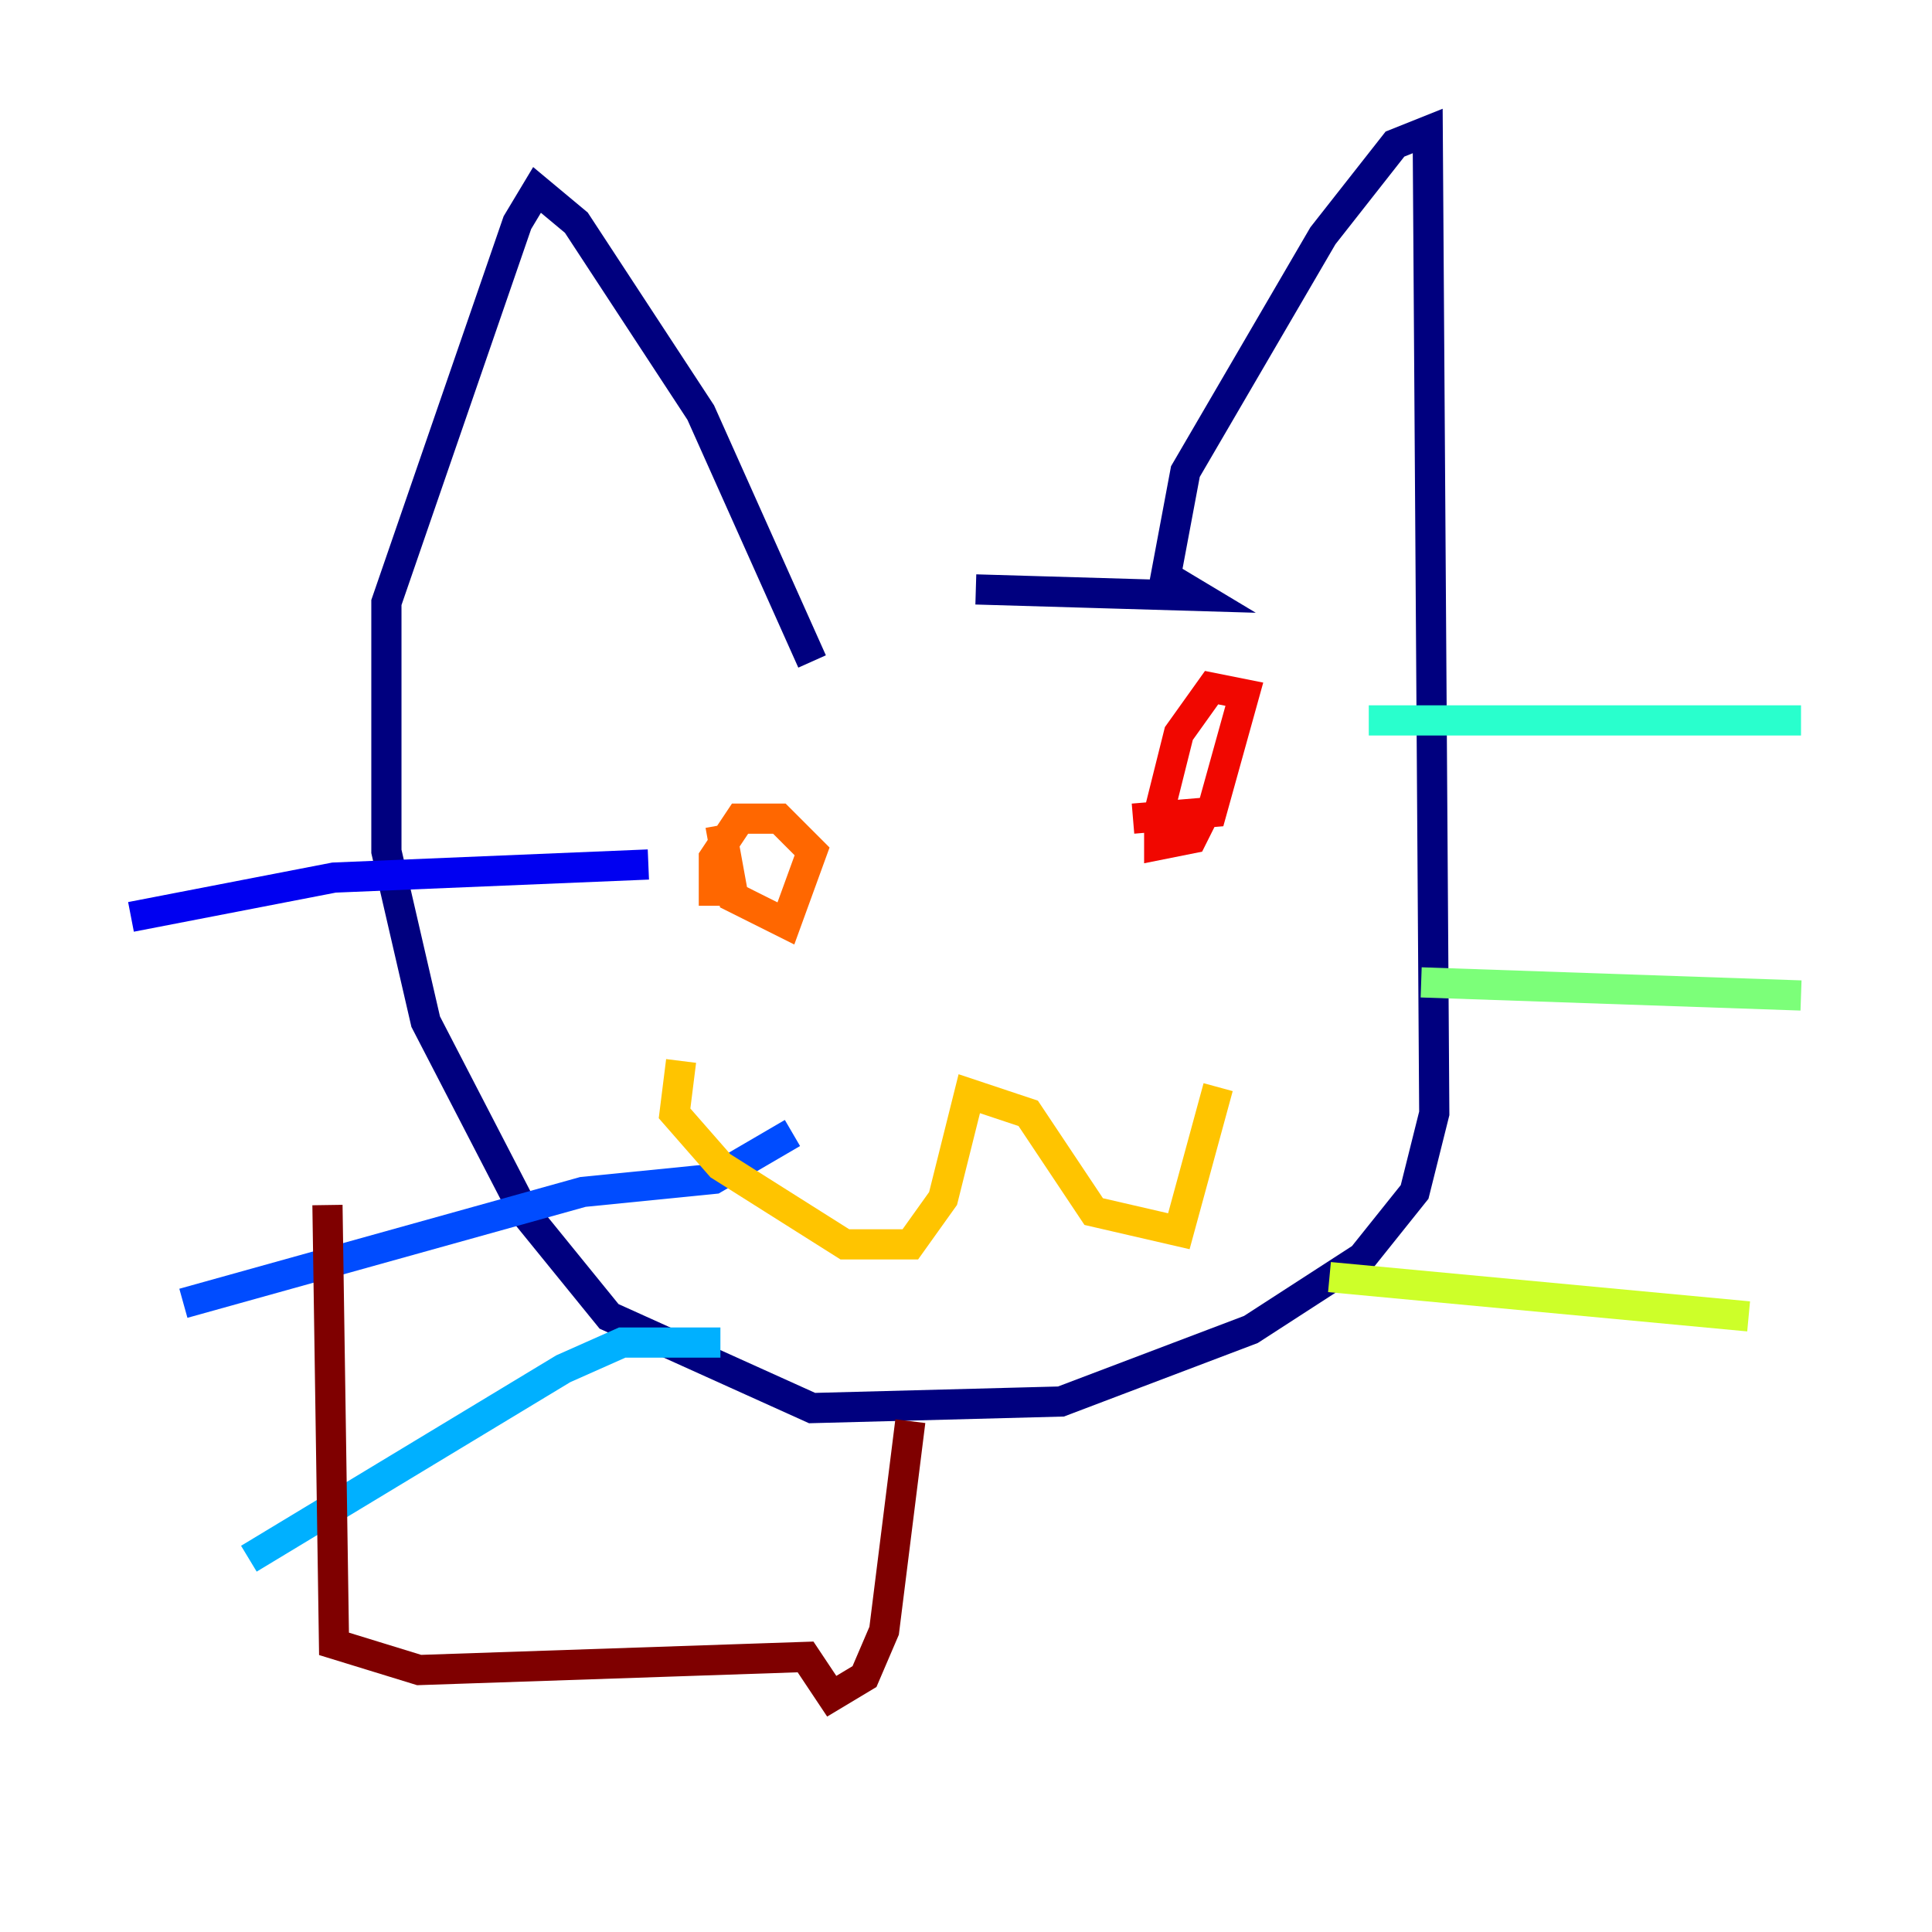 <?xml version="1.0" encoding="utf-8" ?>
<svg baseProfile="tiny" height="128" version="1.2" viewBox="0,0,128,128" width="128" xmlns="http://www.w3.org/2000/svg" xmlns:ev="http://www.w3.org/2001/xml-events" xmlns:xlink="http://www.w3.org/1999/xlink"><defs /><polyline fill="none" points="64.651,39.051 79.403,39.485 77.234,38.183 78.536,31.241 87.647,15.62 92.42,9.546 94.59,8.678 95.024,73.763 93.722,78.969 90.251,83.308 82.875,88.081 70.291,92.854 53.803,93.288 40.352,87.214 34.712,80.271 28.203,67.688 25.6,56.407 25.6,39.919 34.278,14.752 35.58,12.583 38.183,14.752 46.427,27.336 53.803,43.824" stroke="#00007f" stroke-width="2" /><polyline fill="none" points="42.956,57.275 22.129,58.142 8.678,60.746" stroke="#0000f1" stroke-width="2" /><polyline fill="none" points="52.502,75.064 47.295,78.102 38.617,78.969 12.149,86.346" stroke="#004cff" stroke-width="2" /><polyline fill="none" points="47.729,88.949 41.22,88.949 37.315,90.685 16.488,103.268" stroke="#00b0ff" stroke-width="2" /><polyline fill="none" points="90.685,47.729 119.322,47.729" stroke="#29ffcd" stroke-width="2" /><polyline fill="none" points="94.156,65.085 119.322,65.953" stroke="#7cff79" stroke-width="2" /><polyline fill="none" points="88.081,84.61 115.851,87.214" stroke="#cdff29" stroke-width="2" /><polyline fill="none" points="45.125,70.291 44.691,73.763 47.729,77.234 55.973,82.441 60.312,82.441 62.481,79.403 64.217,72.461 68.122,73.763 72.461,80.271 78.102,81.573 80.705,72.027" stroke="#ffc400" stroke-width="2" /><polyline fill="none" points="47.729,54.671 48.597,59.444 52.068,61.18 53.803,56.407 51.634,54.237 49.031,54.237 47.295,56.841 47.295,59.01 48.597,59.01" stroke="#ff6700" stroke-width="2" /><polyline fill="none" points="75.064,54.237 80.271,53.803 82.441,45.993 80.271,45.559 78.102,48.597 76.8,53.803 76.8,55.973 78.969,55.539 79.837,53.803" stroke="#f10700" stroke-width="2" /><polyline fill="none" points="60.312,94.156 58.576,108.041 57.275,111.078 55.105,112.38 53.37,109.776 27.77,110.644 22.129,108.909 21.695,79.837" stroke="#7f0000" stroke-width="2" /></svg>